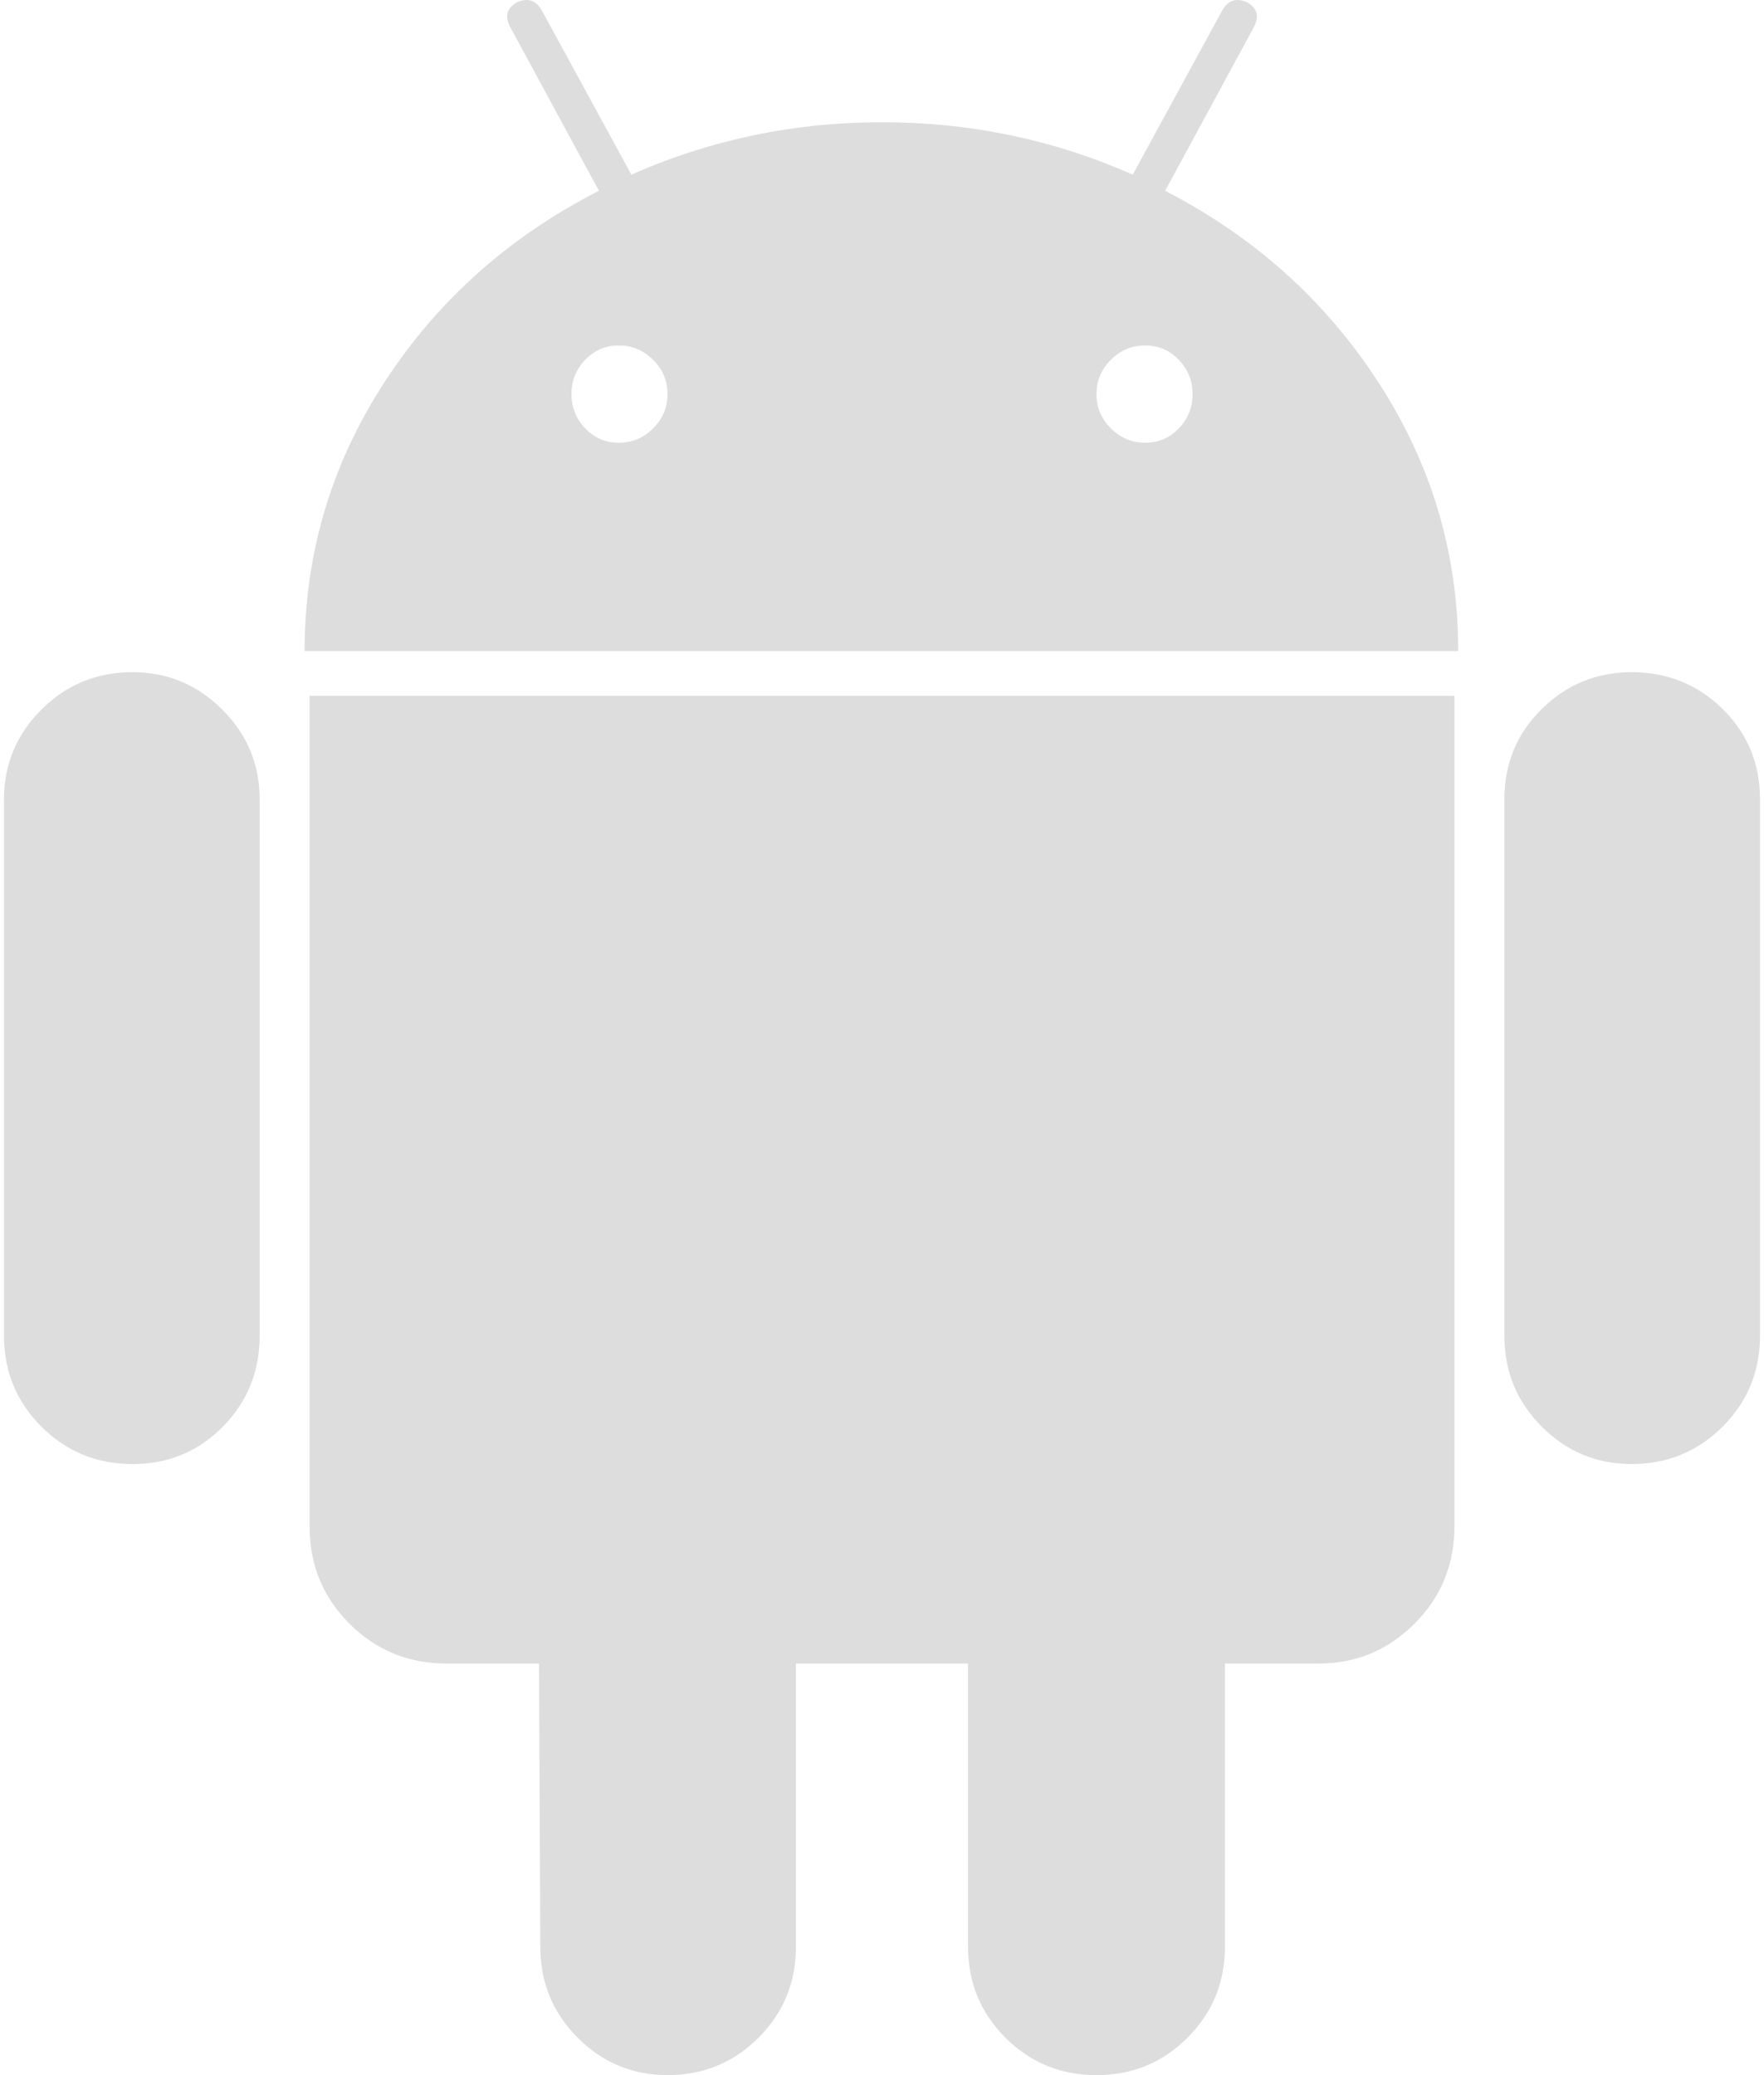 <svg width="34" height="40" viewBox="0 0 34 40" fill="none" xmlns="http://www.w3.org/2000/svg">
<path d="M2.553 12.957C1.864 12.957 1.279 13.197 0.798 13.678C0.318 14.158 0.077 14.735 0.077 15.408V25.745C0.077 26.435 0.317 27.019 0.798 27.5C1.279 27.98 1.864 28.221 2.553 28.221C3.242 28.221 3.823 27.981 4.296 27.5C4.768 27.019 5.005 26.435 5.005 25.745V15.408C5.005 14.735 4.765 14.158 4.284 13.678C3.803 13.197 3.226 12.957 2.553 12.957Z" fill="#DDDDDD"/>
<path d="M22.457 3.678L24.164 0.529C24.276 0.321 24.236 0.161 24.044 0.049C23.835 -0.048 23.675 0.001 23.563 0.192L21.833 3.366C20.31 2.693 18.699 2.356 17.001 2.356C15.302 2.356 13.691 2.693 12.169 3.366L10.438 0.192C10.326 0.001 10.165 -0.048 9.957 0.049C9.765 0.162 9.725 0.321 9.838 0.529L11.544 3.678C9.814 4.56 8.435 5.79 7.41 7.368C6.384 8.947 5.871 10.673 5.871 12.549H28.106C28.106 10.674 27.593 8.948 26.567 7.368C25.542 5.79 24.171 4.56 22.457 3.678ZM12.589 8.257C12.405 8.442 12.184 8.534 11.928 8.534C11.671 8.534 11.455 8.442 11.279 8.257C11.103 8.073 11.015 7.854 11.015 7.597C11.015 7.34 11.103 7.12 11.279 6.936C11.455 6.752 11.672 6.659 11.928 6.659C12.184 6.659 12.405 6.752 12.589 6.936C12.774 7.121 12.866 7.34 12.866 7.597C12.866 7.853 12.773 8.073 12.589 8.257ZM22.721 8.257C22.545 8.442 22.328 8.534 22.072 8.534C21.816 8.534 21.595 8.442 21.411 8.257C21.227 8.073 21.134 7.854 21.134 7.597C21.134 7.34 21.227 7.12 21.411 6.936C21.595 6.752 21.816 6.659 22.072 6.659C22.329 6.659 22.545 6.752 22.721 6.936C22.898 7.121 22.986 7.34 22.986 7.597C22.986 7.853 22.898 8.073 22.721 8.257Z" fill="#DDDDDD"/>
<path d="M5.967 29.423C5.967 30.161 6.223 30.785 6.735 31.298C7.248 31.81 7.873 32.067 8.61 32.067H10.389L10.414 37.524C10.414 38.213 10.654 38.798 11.135 39.279C11.615 39.76 12.193 40 12.865 40C13.554 40 14.139 39.76 14.62 39.279C15.101 38.798 15.341 38.213 15.341 37.524V32.067H18.658V37.524C18.658 38.213 18.899 38.798 19.379 39.279C19.86 39.76 20.445 40 21.134 40C21.823 40 22.408 39.76 22.889 39.279C23.369 38.798 23.61 38.213 23.61 37.524V32.067H25.413C26.134 32.067 26.75 31.811 27.264 31.298C27.776 30.786 28.033 30.161 28.033 29.423V13.413H5.967V29.423Z" fill="#DDDDDD"/>
<path d="M31.447 12.957C30.774 12.957 30.197 13.193 29.717 13.666C29.236 14.139 28.996 14.72 28.996 15.408V25.745C28.996 26.435 29.236 27.019 29.717 27.5C30.197 27.981 30.774 28.221 31.447 28.221C32.136 28.221 32.721 27.981 33.202 27.5C33.683 27.019 33.923 26.435 33.923 25.745V15.408C33.923 14.72 33.683 14.139 33.202 13.666C32.721 13.193 32.136 12.957 31.447 12.957Z" fill="#DDDDDD"/>
</svg>
